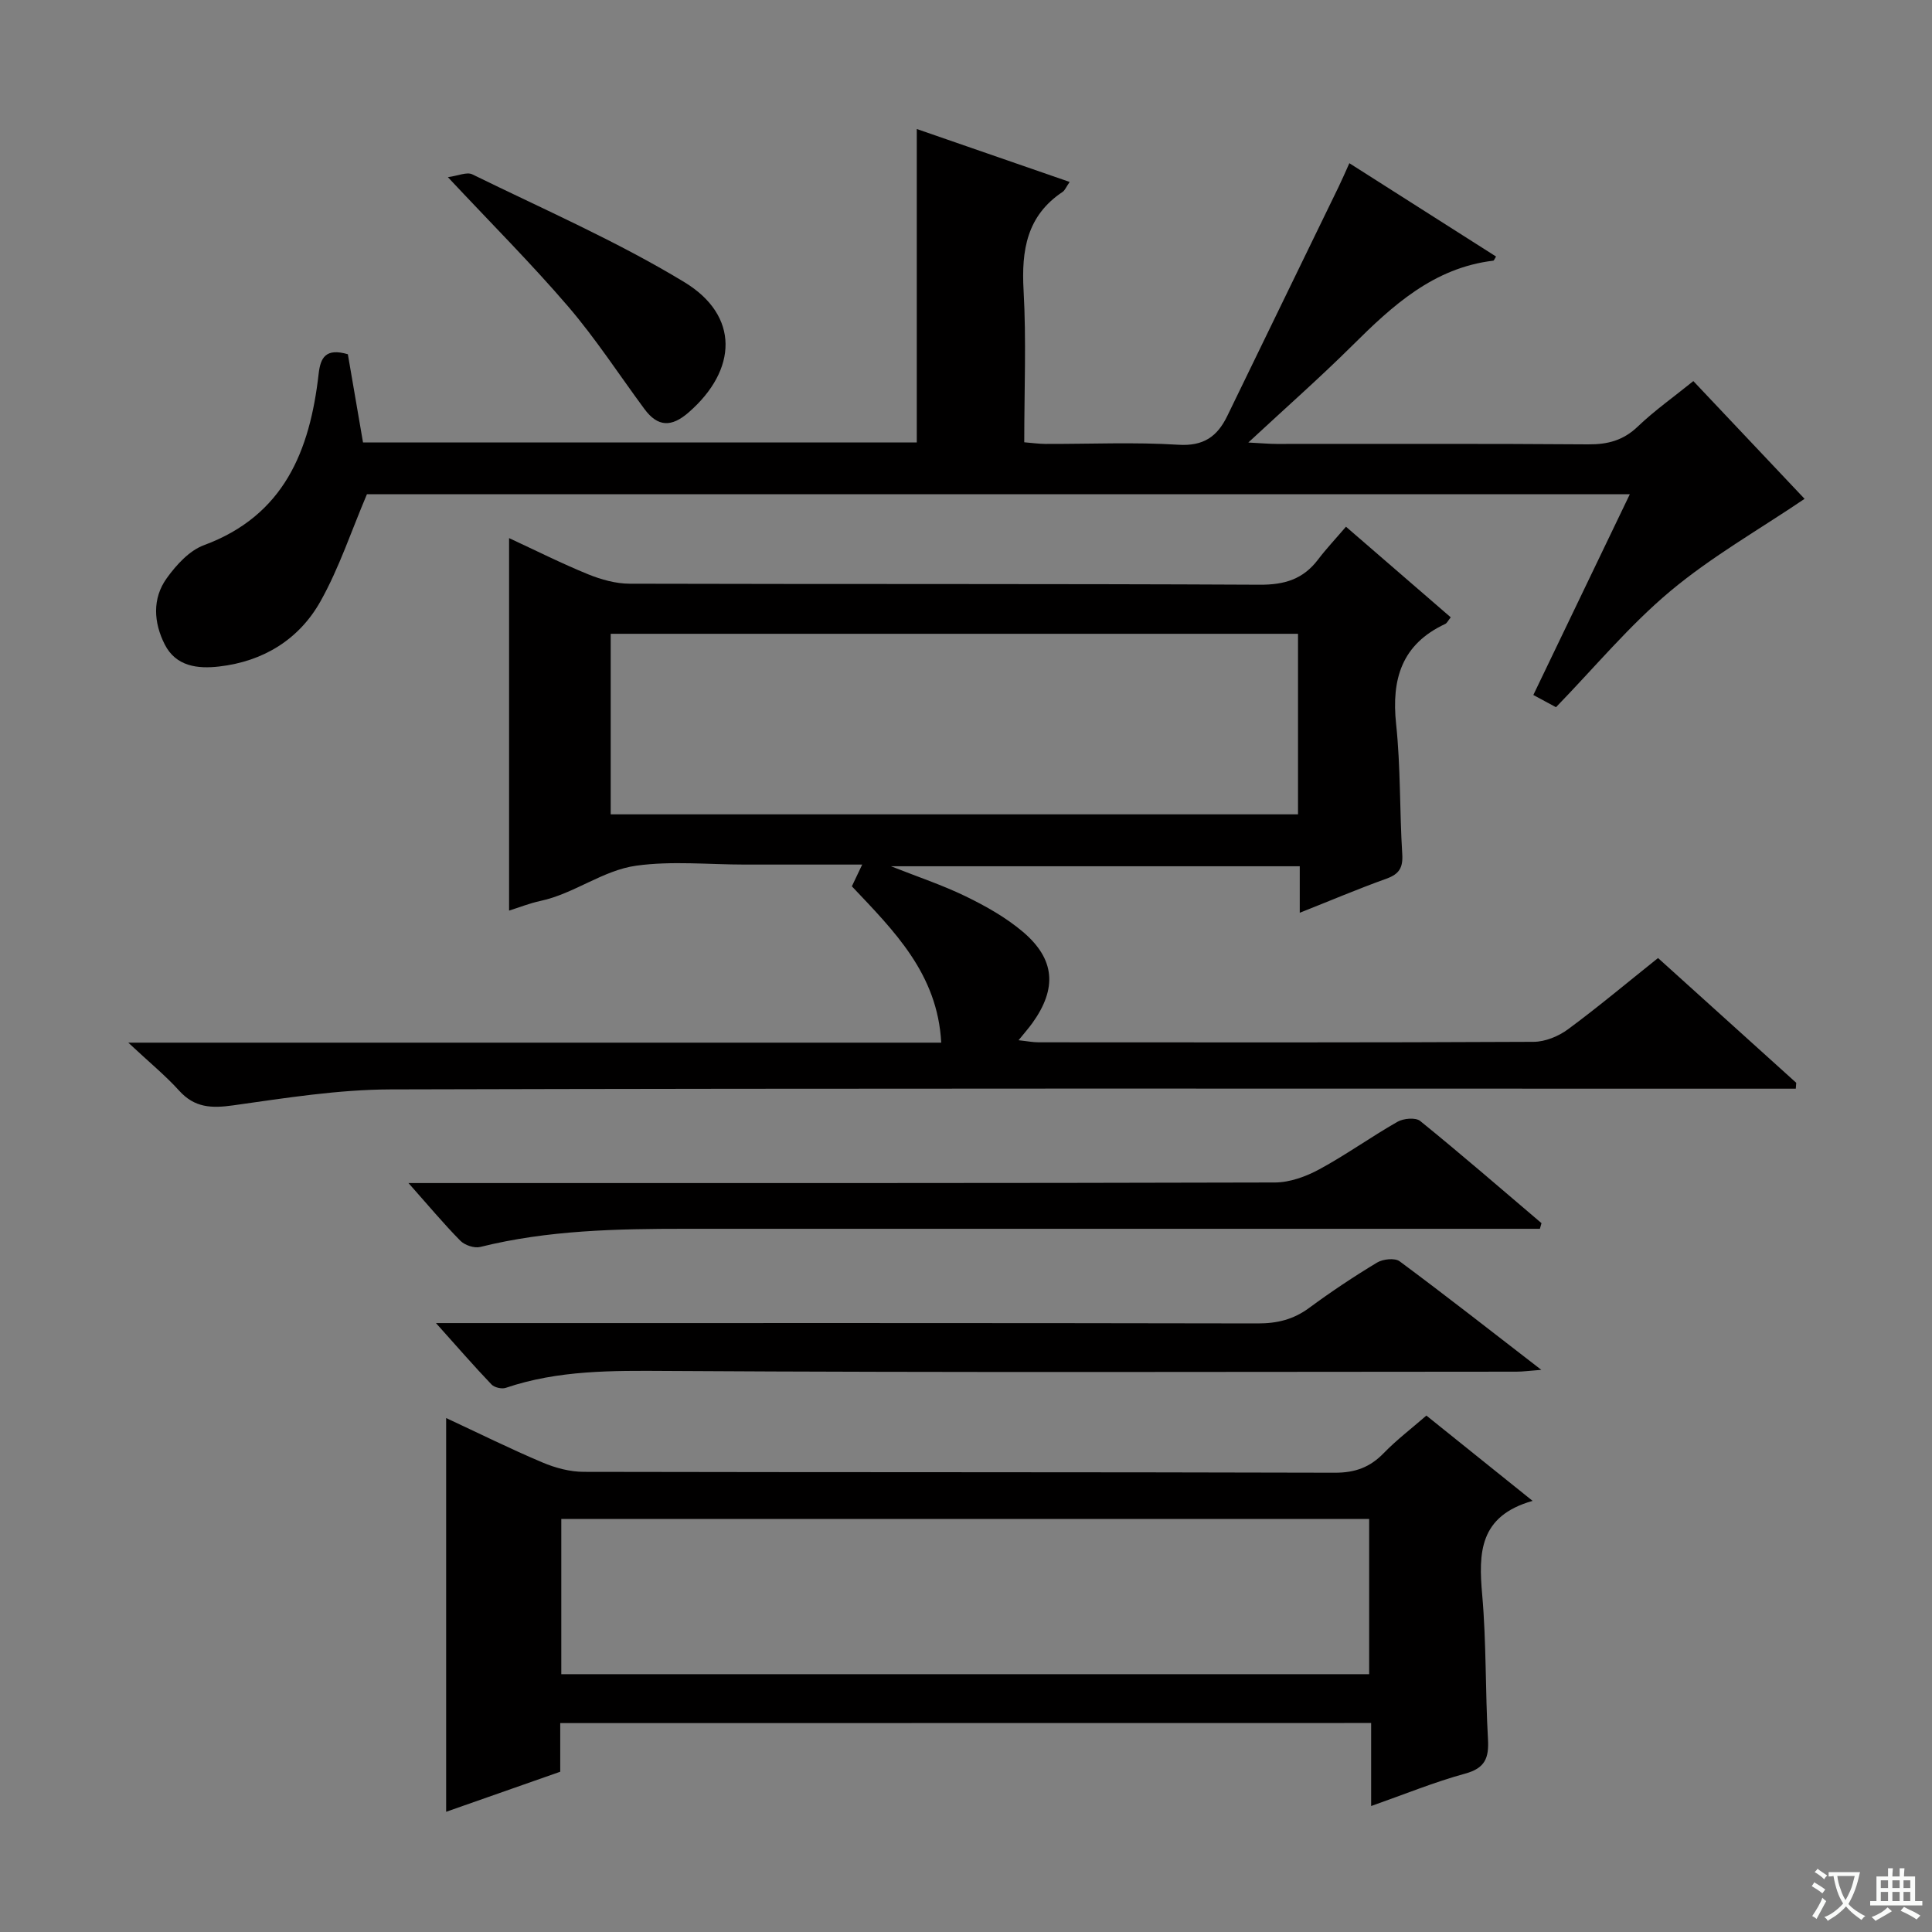 <svg enable-background="new 0 0 400 400" viewBox="0 0 400 400" xmlns="http://www.w3.org/2000/svg"><rect x="0" y="0" width="400" height="400" fill="#808080" stroke="none"/><path d="m377.9 391.2c-.2.3-.4.5-.6.8-.7-.6-1.4-1-2.2-1.5.2-.3.4-.5.5-.8.6.4 1.4.8 2.3 1.5zm-1.8 6.1c-.2-.2-.5-.4-.9-.6.4-.6.8-1.2 1.2-1.9s.7-1.3.9-1.9c.3.3.5.5.8.7-.7 1.3-1.4 2.6-2 3.7zm2.2-9c-.3.3-.5.5-.6.8-.6-.6-1.3-1.1-2-1.5.3-.3.5-.5.6-.7.6.5 1.3.9 2 1.4zm.3.2v-.9h2 4.5c-.3 1.3-.6 2.5-1 3.6s-.9 2.1-1.4 3c.4.5 1 1 1.6 1.4s1.2.8 1.9 1.1c-.3.2-.5.4-.8.8-.4-.3-1-.7-1.6-1.2s-1.2-1.1-1.6-1.6c-.5.6-1.1 1.1-1.7 1.6s-1.4.9-2.1 1.4c-.1-.3-.3-.5-.7-.8.6-.2 1.2-.5 1.9-1s1.4-1.1 2-1.8c-.5-.8-.9-1.6-1.2-2.5s-.6-2-.8-3.2c-.4.1-.7.1-1 .1zm2.5 2.7c.3 1 .7 1.7 1 2.2.3-.5.6-1.1 1-2s.6-1.9.9-3h-3.2-.4c.1.9.3 1.8.7 2.8z" fill="#fafbfa"/><path d="m396.5 388.5v1.5 3.6h1.5v.9c-.4 0-1 0-1.7 0h-7.9c-.5 0-.9 0-1.2 0v-.9h1.3v-3.5c0-.7 0-1.2 0-1.6h2.4c0-.8 0-1.4 0-1.7h1c0 .3-.1.8-.1 1.7h1.5c0-.8 0-1.4 0-1.7h1c0 .3-.1.9-.1 1.7zm-8.2 9.2c-.2-.3-.5-.5-.8-.8.8-.3 1.4-.6 1.9-.9s1-.7 1.4-1.1c.3.3.6.5.9.8-1.6 1-2.8 1.6-3.4 2zm2.6-6.8v-1.6h-1.5v1.6zm0 2.7v-1.9h-1.5v1.9zm2.4-2.7v-1.6h-1.5v1.6zm0 2.7v-1.9h-1.5v1.9zm.2 2 .7-.8c.4.2.9.5 1.6.8s1.3.7 1.8 1c-.3.3-.5.5-.8.8-.4-.3-1.5-1-3.3-1.8zm2-4.7v-1.6h-1.4v1.6zm0 2.7v-1.9h-1.4v1.9z" fill="#fafbfa"/><g fill="#010000"><path d="m26.56 215.87h168.31c-.75-14.26-9.77-23.13-18.5-32.37.59-1.24 1.2-2.53 2.14-4.5-8.48 0-16.4 0-24.32 0-7.5 0-15.1-.79-22.46.23-6.94.96-12.85 5.81-19.85 7.3-2.2.47-4.32 1.32-6.48 2 0-25.89 0-51.25 0-77.12 5.57 2.58 10.89 5.26 16.39 7.5 2.68 1.09 5.7 1.93 8.56 1.94 43.49.12 86.98-.01 130.46.21 5.14.03 8.98-1.14 12.06-5.19 1.71-2.25 3.65-4.31 5.8-6.82 7.68 6.64 14.64 12.66 21.69 18.76-.56.69-.78 1.21-1.16 1.38-8.97 4.19-11.14 11.38-10.15 20.72.95 8.91.71 17.95 1.27 26.91.18 2.82-.63 4.15-3.27 5.1-5.91 2.12-11.69 4.58-17.95 7.06 0-3.41 0-6.35 0-9.63-28.21 0-56.13 0-84.63 0 5.47 2.17 10.63 3.88 15.49 6.24 4.15 2.02 8.29 4.35 11.79 7.31 6.72 5.68 7.13 11.75 2 18.9-.76 1.06-1.64 2.05-2.87 3.57 1.72.18 2.94.43 4.16.43 34.16.02 68.32.07 102.47-.1 2.4-.01 5.15-1.14 7.12-2.59 6.27-4.63 12.25-9.65 18.65-14.76 9.66 8.72 19.13 17.28 28.61 25.83-.03.41-.06.81-.09 1.22-2 0-4 0-6 0-94.97 0-189.95-.11-284.92.15-10.89.03-21.82 1.79-32.66 3.31-4.44.62-7.93.49-11.12-3.04-2.89-3.19-6.26-5.94-10.54-9.95zm99.88-84.65v37.38h142.3c0-12.65 0-24.91 0-37.38-47.49 0-94.7 0-142.3 0z"/><path d="m350.59 78.9c8.02 8.49 15.98 16.91 23.03 24.38-9.41 6.37-19.26 11.96-27.8 19.11-8.49 7.1-15.66 15.78-23.67 24.03-1.28-.69-2.83-1.52-4.69-2.53 6.7-13.94 13.21-27.49 19.98-41.57-87.83 0-175.01 0-261.47 0-3.23 7.61-5.74 15.24-9.58 22.11-4.43 7.93-11.83 12.5-21 13.56-4.46.52-8.95 0-11.27-4.54-2.3-4.52-2.65-9.51.41-13.75 1.97-2.74 4.66-5.7 7.68-6.82 16.65-6.16 21.95-19.6 23.76-35.47.38-3.38 1.47-5.4 6.05-4.07.98 5.72 2.04 11.86 3.14 18.27h114.65c0-21.53 0-42.91 0-64.9 10.26 3.56 20.76 7.19 31.65 10.96-.74 1.07-.98 1.74-1.46 2.06-7.41 4.94-8.54 12.06-8.08 20.36.58 10.29.14 20.64.14 31.48 1.59.13 3.01.33 4.42.34 9.16.03 18.35-.4 27.48.17 5.23.33 8.07-1.7 10.14-5.97 7.67-15.83 15.38-31.64 23.06-47.46.72-1.48 1.37-3 2.21-4.86 10.23 6.51 20.28 12.9 30.37 19.32-.29.45-.41.84-.58.86-12.37 1.49-20.86 9.3-29.19 17.58-6.69 6.64-13.78 12.88-21.52 20.07 2.75.14 4.32.29 5.89.29 21.49.02 42.99-.08 64.48.09 4.08.03 7.3-.83 10.31-3.73 3.48-3.32 7.45-6.12 11.46-9.37z"/><path d="m115.99 356.75v10.07c-7.99 2.81-15.79 5.54-23.62 8.29 0-27.26 0-54.09 0-81.52 6.77 3.15 13.27 6.38 19.95 9.2 2.66 1.13 5.7 1.94 8.56 1.94 51.83.11 103.66.03 155.49.18 4.2.01 7.27-1.12 10.12-4.06 2.65-2.73 5.71-5.06 8.83-7.77 7.09 5.69 14.02 11.27 21.99 17.66-11.1 3.14-11.2 10.79-10.44 19.42.88 9.93.63 19.95 1.2 29.91.22 3.88-.58 6.01-4.73 7.14-6.37 1.74-12.52 4.27-19.46 6.71 0-6.07 0-11.47 0-17.19-56.12.02-111.7.02-167.89.02zm.22-10.13h167.26c0-10.87 0-21.42 0-32.13-55.92 0-111.49 0-167.26 0z"/><path d="m90.26 273.93h6.79c54.46 0 108.91-.04 163.37.07 4.02.01 7.38-.82 10.61-3.2 4.54-3.35 9.25-6.49 14.08-9.4 1.21-.73 3.68-1 4.67-.26 9.6 7.12 19 14.49 29.33 22.47-2.4.18-3.77.38-5.15.38-58.62.02-117.24.21-175.86-.15-11.37-.07-22.51-.19-33.39 3.5-.83.28-2.34-.07-2.94-.69-3.65-3.82-7.11-7.81-11.51-12.72z"/><path d="m318.82 254.41c-1.97 0-3.94 0-5.91 0-56.97 0-113.94-.01-170.92 0-14.3 0-28.56.27-42.57 3.76-1.22.3-3.19-.36-4.1-1.28-3.48-3.53-6.67-7.36-10.75-11.95h5.99c57.8 0 115.61.04 173.41-.12 3.08-.01 6.42-1.23 9.19-2.73 5.54-3 10.7-6.72 16.18-9.84 1.24-.71 3.75-.93 4.7-.16 8.5 6.89 16.77 14.06 25.11 21.15-.1.39-.21.78-.33 1.17z"/><path d="m92.73 36.68c2.11-.28 3.93-1.14 5.06-.58 14.74 7.23 29.89 13.82 43.89 22.31 11.45 6.94 11.02 18.16.89 26.98-3.52 3.07-6.37 3.05-9.14-.7-5.24-7.09-10.06-14.53-15.78-21.21-7.67-8.94-16.02-17.29-24.92-26.8z"/></g></svg>